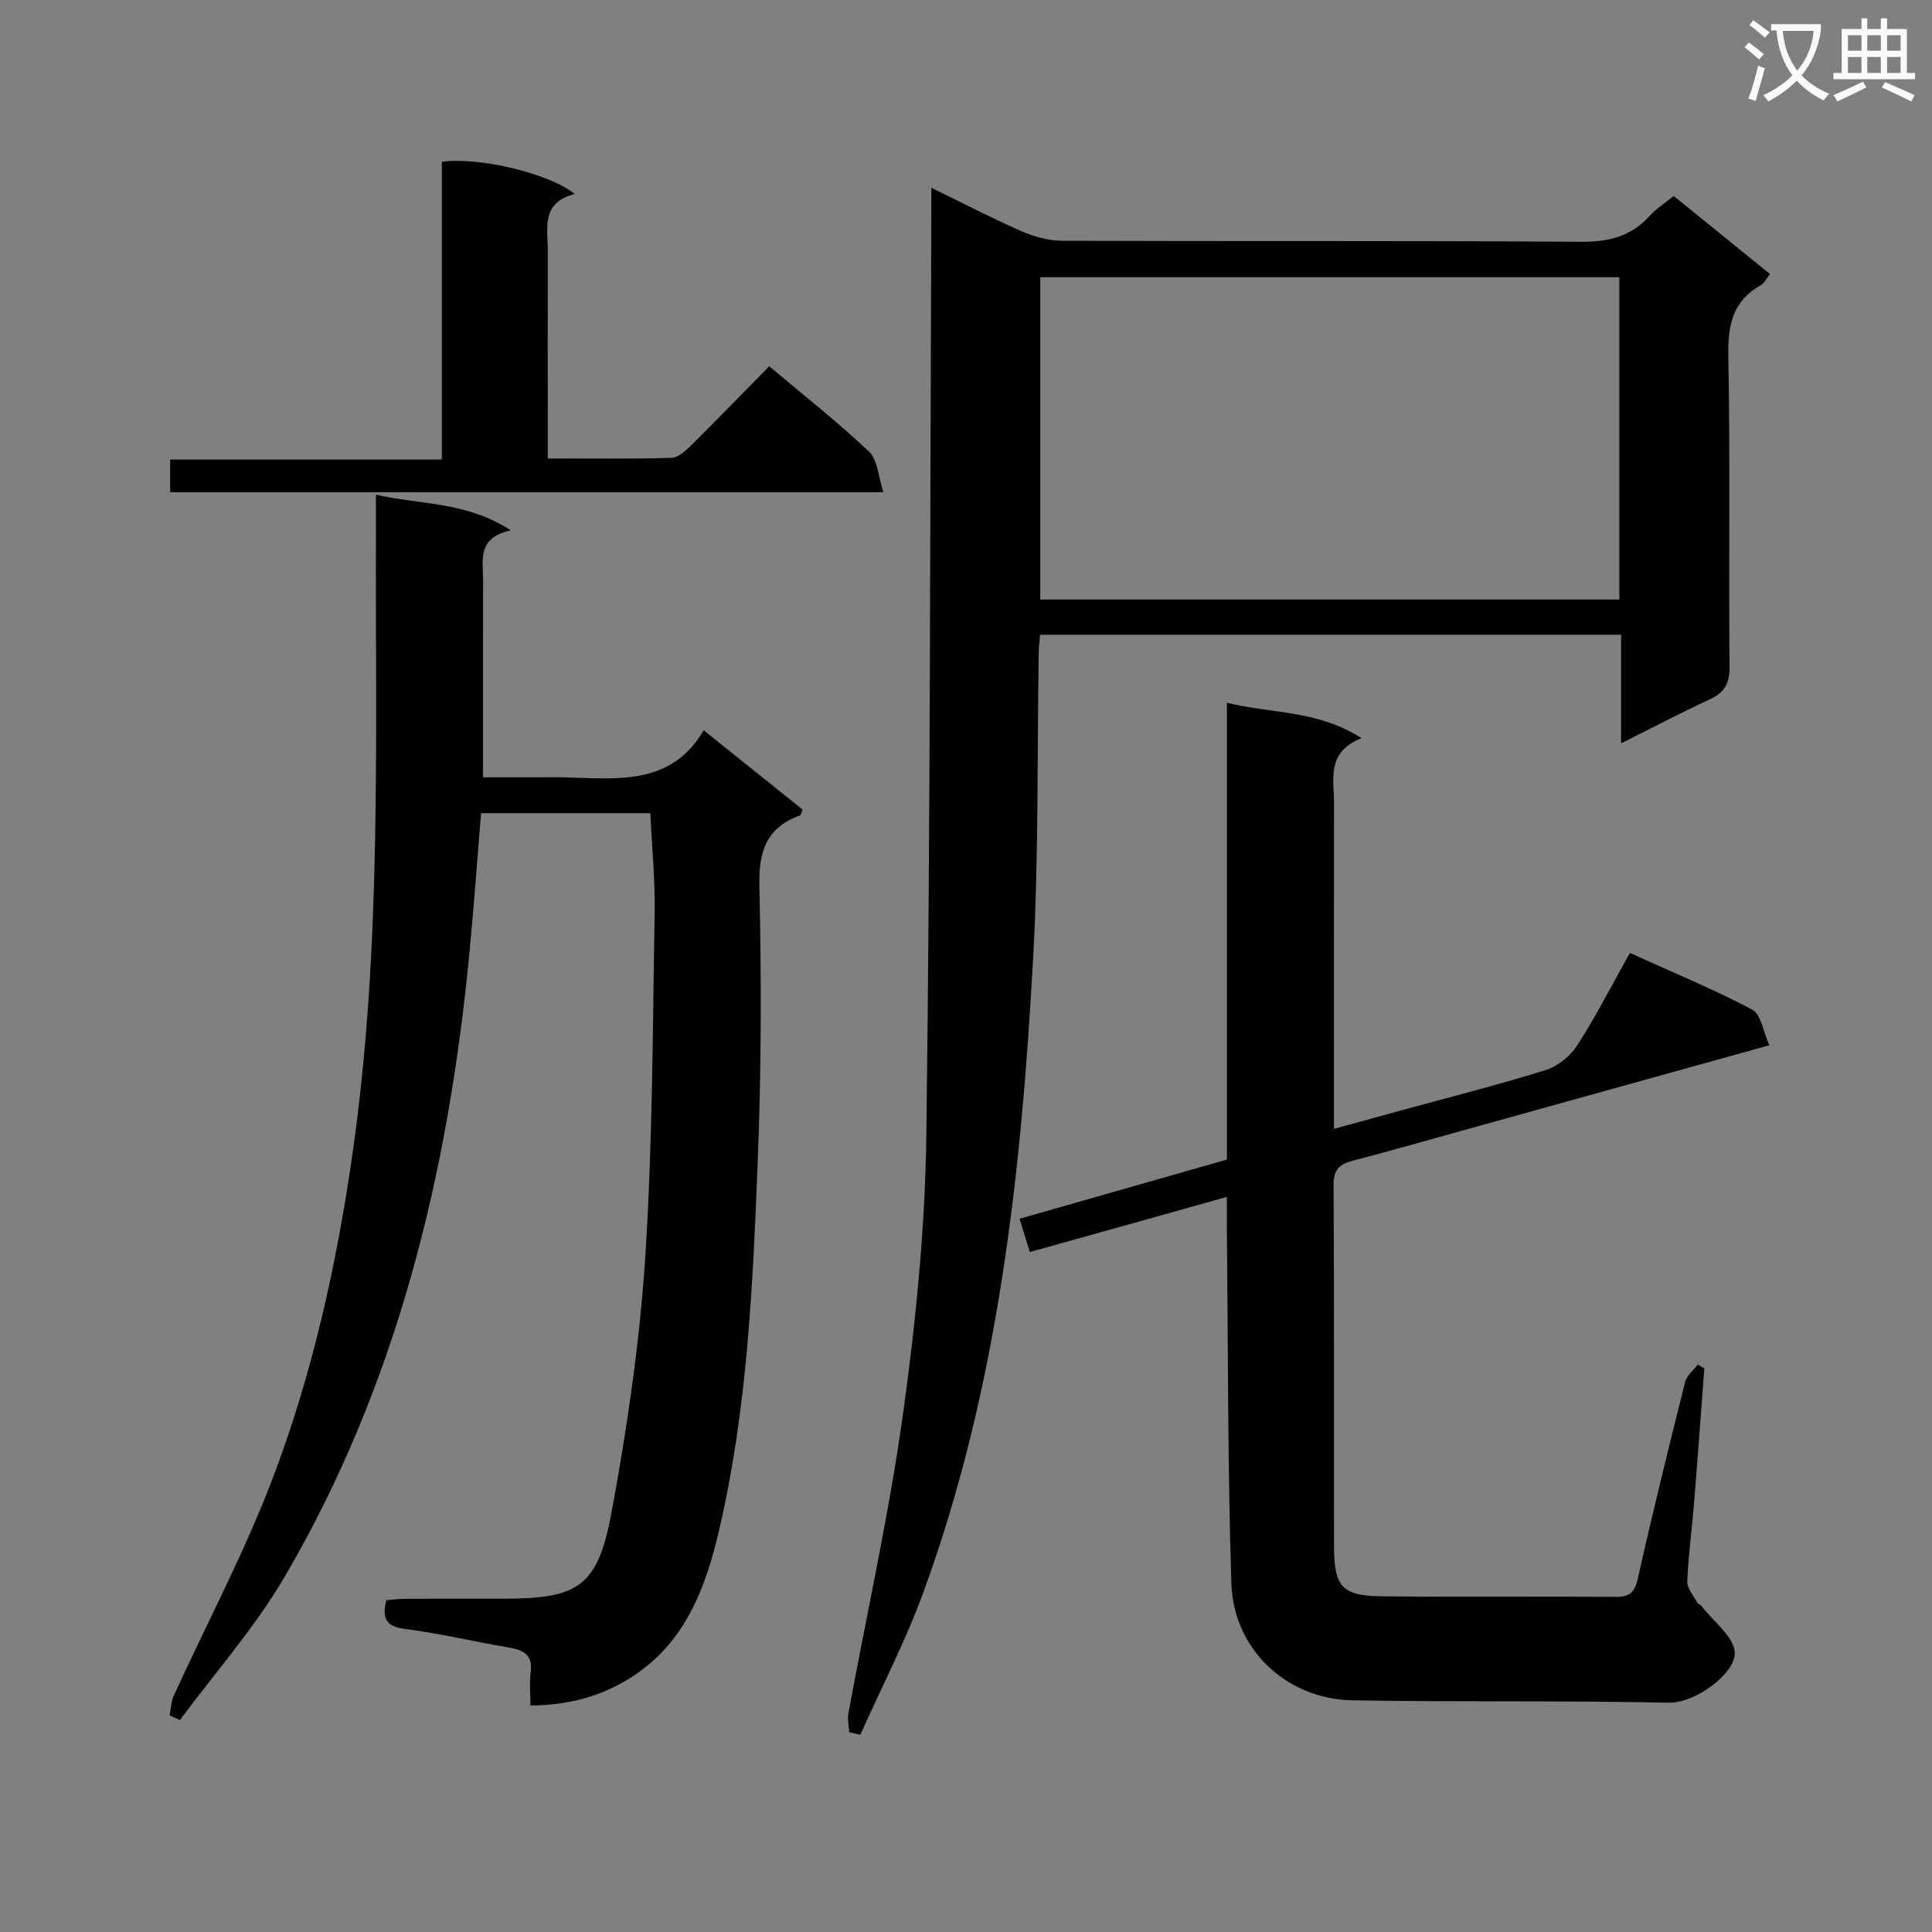 <svg enable-background="new 0 0 400 400" viewBox="0 0 400 400" xmlns="http://www.w3.org/2000/svg"><rect x="0" y="0" width="400" height="400" fill="#808080" stroke="none"/><path d="m362.1 8.8c1.1.8 2.1 1.6 3.1 2.4l-1 1.1c-1.3-1.1-2.3-2-3-2.5zm1.9 4.8c.5.2.9.4 1.4.5-.6 2.3-1.3 4.5-1.9 6.8l-1.5-.5c.8-2.1 1.4-4.3 2-6.8zm-1-9.4c1.3.9 2.4 1.8 3.4 2.5l-1 1.1c-1.4-1.2-2.4-2.1-3.2-2.6zm3.7 2.2v-1.4h10.3v1.2c-.5 3.6-1.8 6.8-4 9.4 1.5 1.6 3.4 2.8 5.7 3.8-.3.4-.7.8-1.1 1.4-2.3-1.1-4.1-2.5-5.6-4.1-1.6 1.6-3.6 3.1-5.9 4.3-.3-.5-.7-.9-1-1.3 2.4-1.1 4.4-2.5 6-4.1-1.9-2.5-3-5.6-3.3-9.3h-1.1zm8.8 0h-6.4c.3 3.3 1.3 6 3 8.2 2-2.3 3.1-5.1 3.4-8.2z" fill="#fafafb"/><path d="m385.3 3.8h1.3v2.2h2.8v-2.2h1.3v2.2h4.1v9.1h1.7v1.3h-16.9v-1.3h1.7v-9.1h4.1v-2.2zm.4 13.1.7 1.2c-1.8.9-3.8 1.9-6 2.9-.2-.4-.5-.8-.8-1.3 2.3-1 4.3-1.9 6.1-2.8zm-3.1-6.4h2.8v-3.2h-2.8zm0 4.6h2.8v-3.3h-2.8zm4-4.6h2.8v-3.2h-2.8zm0 4.6h2.8v-3.3h-2.8zm3.7 1.9c2.1.9 4.1 1.8 6.1 2.7l-.7 1.3c-2.2-1.1-4.2-2-6.1-2.9zm3.2-9.7h-2.8v3.2h2.8zm-2.8 7.8h2.8v-3.3h-2.8z" fill="#fafafb"/><g fill="#010000"><path d="m175.82 358.65c-.07-1.31-.4-2.66-.17-3.91 3.81-20.71 8.44-41.31 11.33-62.14 2.64-19.06 4.56-38.36 4.81-57.58.83-63.45.76-126.91 1.03-190.36.01-1.66 0-3.32 0-5.79 6.5 3.17 12.44 6.27 18.57 8.96 2.64 1.16 5.66 2.01 8.51 2.02 35.82.13 71.64-.04 107.46.21 5.73.04 10.34-1.11 14.19-5.37 1.32-1.46 3.05-2.55 4.97-4.11 6.59 5.34 13.13 10.64 19.93 16.15-.72.9-1.15 1.89-1.9 2.31-5.81 3.27-6.83 8.24-6.72 14.6.4 21.49.05 42.98.25 64.47.03 3.53-1.14 5.33-4.2 6.74-5.85 2.7-11.56 5.71-18.25 9.05 0-7.94 0-15.12 0-22.48-40.5 0-80.24 0-120.29 0-.11 1.34-.27 2.46-.28 3.57-.35 21.13 0 42.31-1.16 63.4-2.46 44.68-7.26 89.08-22.81 131.5-3.67 10-8.62 19.53-12.98 29.28-.76-.16-1.52-.34-2.29-.52zm159.45-301.25c-40.2 0-80.08 0-119.9 0v66.73h119.9c0-22.57 0-44.67 0-66.73z"/><path d="m77.83 102.42c9.36 2.12 18.7 1.39 27.94 7.39-7.11 1.51-5.74 6.27-5.75 10.42-.03 13.29-.01 26.59-.01 40.7h11.95c1.67 0 3.33-.04 5 .01 10.79.27 21.96 1.82 28.73-9.74 7.42 5.94 14 11.21 20.49 16.42-.31.67-.37 1.14-.57 1.21-6.96 2.52-8.55 7.45-8.39 14.64.43 18.98.41 38-.34 56.97-1.01 25.55-2.13 51.15-7.96 76.21-2.91 12.53-7.35 24.24-19.31 31.28-5.88 3.46-12.17 5.11-19.79 5.17 0-2.42-.23-4.69.05-6.9.45-3.52-1.38-4.57-4.41-5.08-7.19-1.21-14.32-2.92-21.54-3.86-3.87-.5-4.94-2.04-3.92-5.97 1.27-.09 2.69-.27 4.12-.28 6.66-.03 13.33-.01 20-.01 15.61 0 19.63-2.42 22.5-17.92 3.22-17.43 5.82-35.09 6.97-52.77 1.54-23.73 1.53-47.56 1.95-71.35.12-6.76-.57-13.54-.9-20.6-11.73 0-23.31 0-35.04 0-.81 9.8-1.5 19.53-2.44 29.23-4.39 45.43-14.96 89.12-38.22 128.86-6.15 10.51-14.39 19.8-21.68 29.66-.72-.32-1.44-.64-2.16-.95.29-1.39.33-2.9.91-4.16 6.76-14.79 14.43-29.23 20.24-44.39 8.39-21.89 13.45-44.73 16.77-68 6.12-42.89 4.64-86.02 4.82-129.1-.01-2.13-.01-4.25-.01-7.09z"/><path d="m213.22 259.22c-.75-2.43-1.42-4.57-2.13-6.89 14.39-4.11 28.55-8.15 42.93-12.25 0-31.44 0-62.57 0-94.58 9.25 2.29 18.7 1.46 27.87 7.33-7.38 2.89-5.69 8.57-5.69 13.63-.04 20.33-.02 40.66-.02 60.99v6.27c4.88-1.34 9.25-2.55 13.62-3.74 10.08-2.76 20.23-5.32 30.21-8.43 2.5-.78 5.1-2.89 6.54-5.12 3.86-5.99 7.11-12.37 10.9-19.13 8.58 3.89 17.15 7.42 25.31 11.72 1.85.97 2.3 4.6 3.56 7.39-21.83 6.07-42.74 11.88-63.66 17.69-7.51 2.09-15.01 4.24-22.55 6.2-2.76.72-4.03 1.82-4.01 5.02.15 24.99.05 49.99.1 74.98.02 8.24 1.7 10.11 9.9 10.2 16.16.18 32.33 0 48.49.11 2.91.02 3.88-1.01 4.52-3.87 3.05-13.59 6.39-27.12 9.78-40.63.34-1.34 1.73-2.41 2.64-3.61.44.28.88.56 1.33.84-.7 9.23-1.36 18.47-2.11 27.7-.44 5.46-1.2 10.91-1.42 16.37-.06 1.46 1.33 2.99 2.11 4.46.14.26.6.34.79.59 2.49 3.26 6.91 6.52 6.94 9.8.03 4.26-8.16 10.39-13.7 10.27-21.82-.48-43.65-.11-65.47-.5-13.66-.25-24.62-10.54-25.06-24.23-.77-24.29-.67-48.61-.93-72.92-.02-1.99 0-3.99 0-7.08-13.76 3.88-27.1 7.6-40.79 11.42z"/><path d="m113.41 94.92c8.98 0 17.28.12 25.58-.12 1.37-.04 2.89-1.4 4-2.49 5.44-5.38 10.77-10.89 16.27-16.48 7.12 6 14.18 11.55 20.68 17.69 1.76 1.66 1.87 5.09 2.96 8.38-50.02 0-98.74 0-147.67 0 0-2.32 0-4.27 0-6.76h56.25c0-20.94 0-41.34 0-61.65 7.7-1.04 22.35 2.43 27.51 6.68-7.13 1.77-5.55 7.25-5.57 12.05-.04 12.33-.01 24.65-.01 36.98z"/></g></svg>